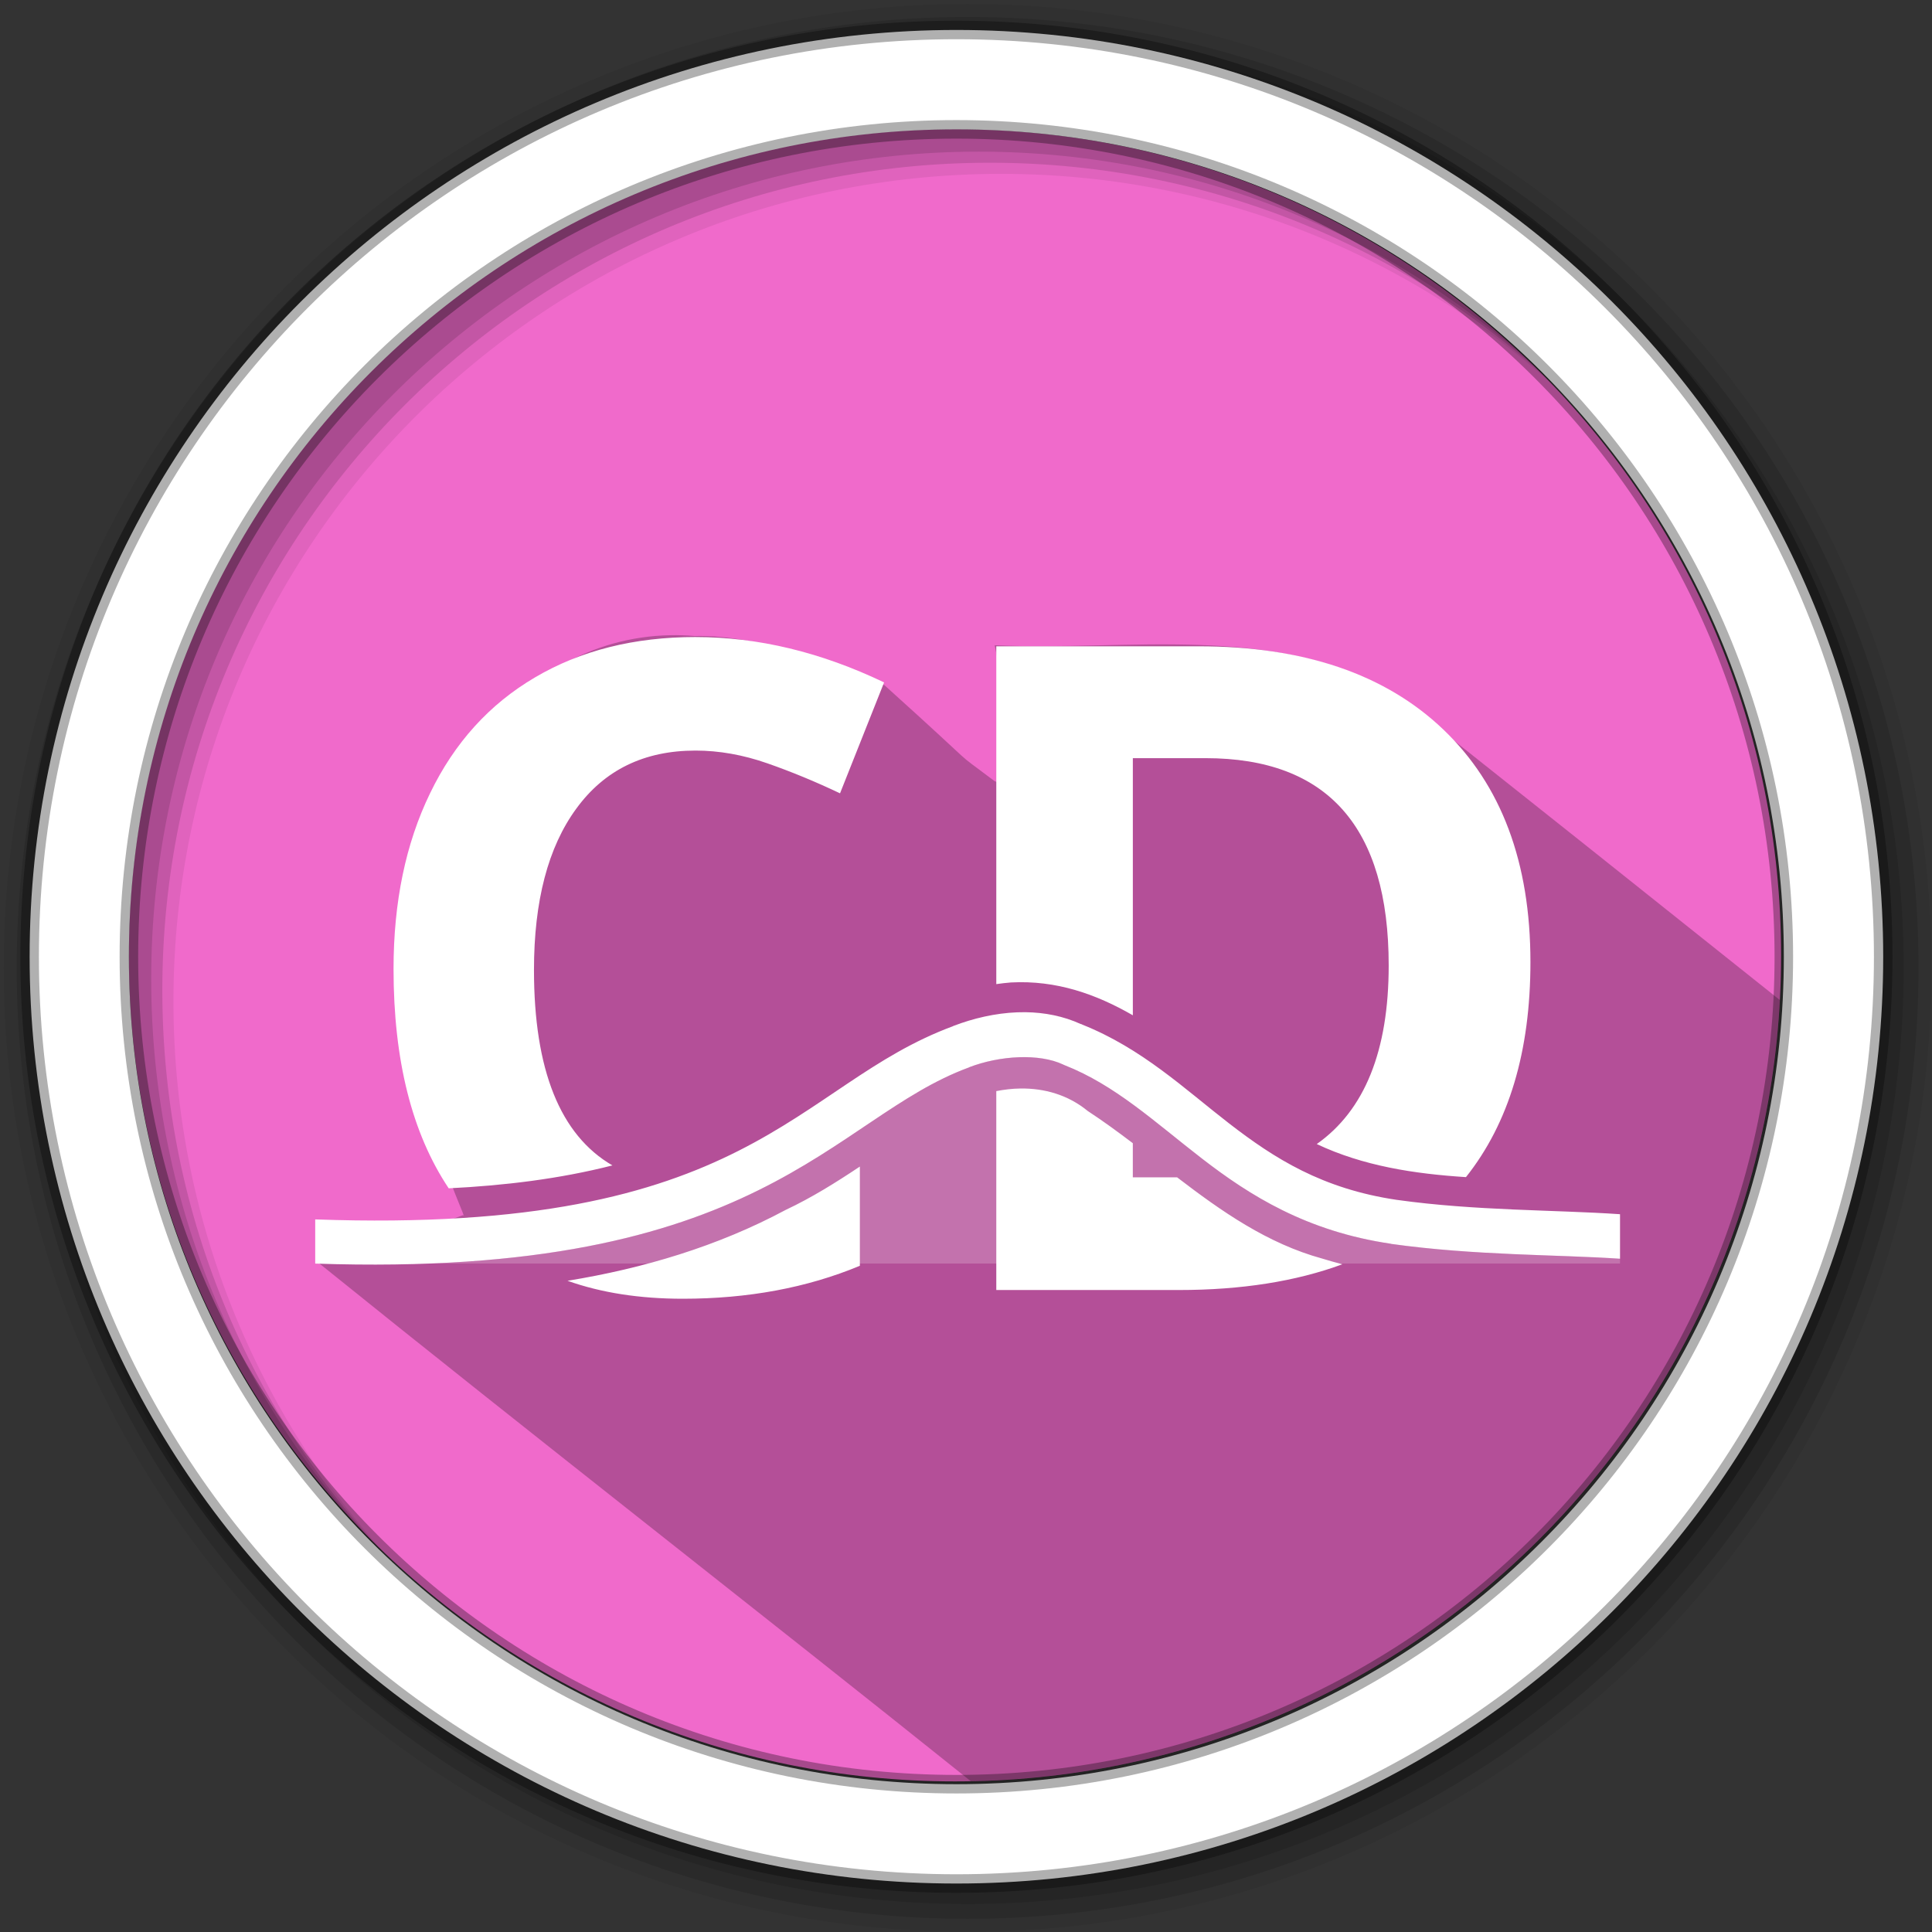 <?xml version="1.0" encoding="UTF-8" standalone="no"?>
<svg xmlns="http://www.w3.org/2000/svg" xmlns:sodipodi="http://sodipodi.sourceforge.net/DTD/sodipodi-0.dtd" xmlns:inkscape="http://www.inkscape.org/namespaces/inkscape" width="1814.17" height="1814.17" viewBox="0 0 512 512" version="1.1">
 <rect x="0" y="0" width="512" height="512" fill="#333333" stroke="none"/>
 <g inkscape:label="Layer 1" inkscape:groupmode="layer" id="layer1" transform="translate(0,215)">
  <g id="g7555" transform="matrix(3.78,0,0,3.78,61.714,-761.52)">
   <path d="m 108.542,211.553 c 0,31.988 -25.932,57.92 -57.92,57.92 -31.988,0 -57.92,-25.932 -57.92,-57.92 0,-31.988 25.932,-57.92 57.92,-57.92 31.988,0 57.92,25.932 57.92,57.92" id="path8224" inkscape:connector-curvature="0" fill="#f06acb" fill-rule="evenodd"/>
   <path d="m 30.685,189.116 c -11.232,0.196 -18.994,11.938 -18,23.101 -1.725,6.673 4.051,18.473 3.463,17.555 -3.278,1.278 -7.034,1.275 -10.253,3.257 15.475,12.478 31.007,24.548 45.839,36.43 30.424,-0.577 55.11,-24.609 56.719,-54.769 -9.022,-7.205 -18.053,-14.391 -27.093,-21.564 -8.501,-4.903 -18.629,-2.873 -27.948,-3.307 0.762,4.228 3.334,11.179 -0.024,9.517 -3.405,-2.574 -0.265,-0.011 -7.715,-6.723 -2.532,-1.244 -8.776,-3.559 -13.311,-3.44 -0.569,-0.048 -1.124,-0.069 -1.677,-0.058" id="path8226" inkscape:connector-curvature="0" opacity="0.25"/>
   <g id="g8228" transform="matrix(0.265,0,0,0.265,-16.329,144.6)" fill-rule="evenodd">
    <path d="M 256,1 C 115.17,1 1,115.17 1,256 1,396.83 115.17,511 256,511 396.83,511 511,396.83 511,256 511,115.17 396.83,1 256,1 m 8.827,44.931 c 120.9,0 218.9,98 218.9,218.9 0,120.9 -98,218.9 -218.9,218.9 -120.9,0 -218.93,-98 -218.93,-218.9 0,-120.9 98.03,-218.9 218.93,-218.9" id="path8230" inkscape:connector-curvature="0" fill-opacity="0.067"/>
    <g id="g8232" fill-opacity="0.129">
     <path d="M 256,4.43 C 117.06,4.43 4.43,117.06 4.43,256 4.43,394.94 117.06,507.57 256,507.57 394.94,507.57 507.57,394.94 507.57,256 507.57,117.06 394.94,4.43 256,4.43 m 5.885,38.556 c 120.9,0 218.9,98 218.9,218.9 0,120.9 -98,218.9 -218.9,218.9 -120.9,0 -218.93,-98 -218.93,-218.9 0,-120.9 98.03,-218.9 218.93,-218.9" id="path8234" inkscape:connector-curvature="0"/>
     <path d="M 256,8.36 C 119.23,8.36 8.36,119.23 8.36,256 8.36,392.77 119.23,503.64 256,503.64 392.77,503.64 503.64,392.77 503.64,256 503.64,119.23 392.77,8.36 256,8.36 m 2.942,31.691 c 120.9,0 218.9,98 218.9,218.9 0,120.9 -98,218.9 -218.9,218.9 -120.9,0 -218.93,-98 -218.93,-218.9 0,-120.9 98.03,-218.9 218.93,-218.9" id="path8236" inkscape:connector-curvature="0"/>
    </g>
    <path d="M 253.04,7.86 C 117.62,7.86 7.85,117.64 7.85,253.05 c 0,135.42 109.78,245.19 245.19,245.19 135.42,0 245.19,-109.78 245.19,-245.19 C 498.23,117.63 388.45,7.86 253.04,7.86 Z m 0,26.297 c 120.9,0 218.9,98 218.9,218.9 0,120.9 -98,218.9 -218.9,218.9 -120.9,0 -218.93,-98 -218.93,-218.9 0,-120.9 98.03,-218.9 218.93,-218.9 z" id="path8238" inkscape:connector-curvature="0" stroke-opacity="0.31" fill="#ffffff" stroke="#000000" stroke-width="4.904"/>
   </g>
   <g id="g8334" transform="matrix(0.265,0,0,0.265,-16.329,144.6)" fill="#ffffff">
    <path d="m 271.12,279.59 c -4.895,-0.029 -10.185,0.941 -14.719,2.688 l -0.063,0.063 -0.031,0 c -33.08,12.172 -50.997,48.44 -143.09,51.875 l 315.38,0 0,-1.281 c -16.678,-1.131 -38.39,-0.819 -60.62,-3.938 l 0,-0.031 c -22.32,-3.28 -37.39,-12.8 -49.98,-22.54 -12.59,-9.73 -22.88,-19.4 -36.38,-24.71 l -0.156,-0.063 -0.188,-0.094 c -2.78,-1.318 -6.349,-1.947 -10.156,-1.969 z" id="path8336" inkscape:connector-curvature="0" opacity="0.2" fill-rule="evenodd"/>
    <path d="m 184.03,168.47 c -16.232,0 -30.385,3.543 -42.5,10.688 -12.04,7.07 -21.304,17.298 -27.75,30.656 -6.446,13.281 -9.656,28.762 -9.656,46.47 0,24.18 4.887,43.503 14.594,58.03 14.672,-0.732 29.23,-2.471 43.31,-6.06 -13.828,-8.03 -20.75,-25.27 -20.75,-51.719 0,-18.251 3.732,-32.482 11.188,-42.656 7.456,-10.251 17.971,-15.375 31.562,-15.375 6.213,0 12.554,1.123 19,3.375 6.446,2.252 12.85,4.909 19.219,7.938 l 11.656,-29.344 c -16.698,-7.999 -33.33,-12 -49.875,-12 m 79.56,2.437 0,89.38 c 1.276,-0.181 2.568,-0.333 3.875,-0.438 12.01,-0.634 22.502,3.068 32.25,8.688 l 0,-68.03 19.219,0 c 32.31,0 48.47,18.265 48.47,54.844 0,22.558 -6.345,38.31 -19.03,47.25 12.283,5.803 25.76,7.867 39.469,8.75 11.378,-14.305 17.06,-33.26 17.06,-56.906 0,-26.328 -7.685,-46.853 -23.06,-61.53 -15.375,-14.677 -36.947,-22 -64.75,-22 l -53.5,0 z m 7.688,96.81 c -0.719,-0.009 -1.437,0.003 -2.156,0.031 -5.842,0.228 -11.65,1.603 -16.844,3.594 -0.03,0.011 -0.064,-0.011 -0.094,0 l 0,0.063 c -42.22,15.597 -52.92,55.29 -168.78,51.13 l 0,11.688 c 118.5,4.046 136.53,-38.491 172.91,-51.875 l 0.031,0 0.063,-0.063 c 8.06,-3.105 18.521,-3.73 24.875,-0.719 l 0.188,0.094 0.156,0.063 c 13.496,5.309 23.785,14.987 36.38,24.719 12.59,9.731 27.662,19.26 49.969,22.531 l 0,0.031 c 22.23,3.118 43.947,2.806 60.63,3.938 l 0,-11.781 c -17.435,-1.191 -38.21,-0.879 -58.938,-3.781 -0.018,-0.003 -0.014,0.003 -0.031,0 -19.842,-2.921 -32.488,-10.989 -44.47,-20.25 -11.88,-9.2 -22.99,-19.8 -38.83,-26.13 -0.034,-0.016 -0.06,-0.046 -0.094,-0.063 -0.087,-0.035 -0.162,-0.059 -0.25,-0.094 l 0,0.031 c -4.637,-2.13 -9.654,-3.093 -14.688,-3.156 z m -1.344,20.19 c -2.114,0.03 -4.242,0.278 -6.344,0.688 l 0,52.625 48.25,0 c 16.606,0 31.03,-2.283 43.31,-6.813 -1.774,-0.459 -3.553,-0.957 -5.313,-1.5 -14.518,-3.982 -26.617,-12.464 -38.41,-21.5 l -11.719,0 0,-9.03 c -3.913,-2.973 -7.866,-5.865 -11.938,-8.531 -5.207,-4.276 -11.48,-6.03 -17.844,-5.938 z m -42.44,20.65 c -6.317,4.207 -12.74,8.235 -19.625,11.469 -18.03,9.657 -37.612,15.464 -57.719,18.75 8.934,3.173 19.09,4.75 30.5,4.75 17.241,0 32.864,-2.894 46.844,-8.719 l 0,-26.25" id="path8338" inkscape:connector-curvature="0"/>
   </g>
  </g>
 </g>
</svg>
